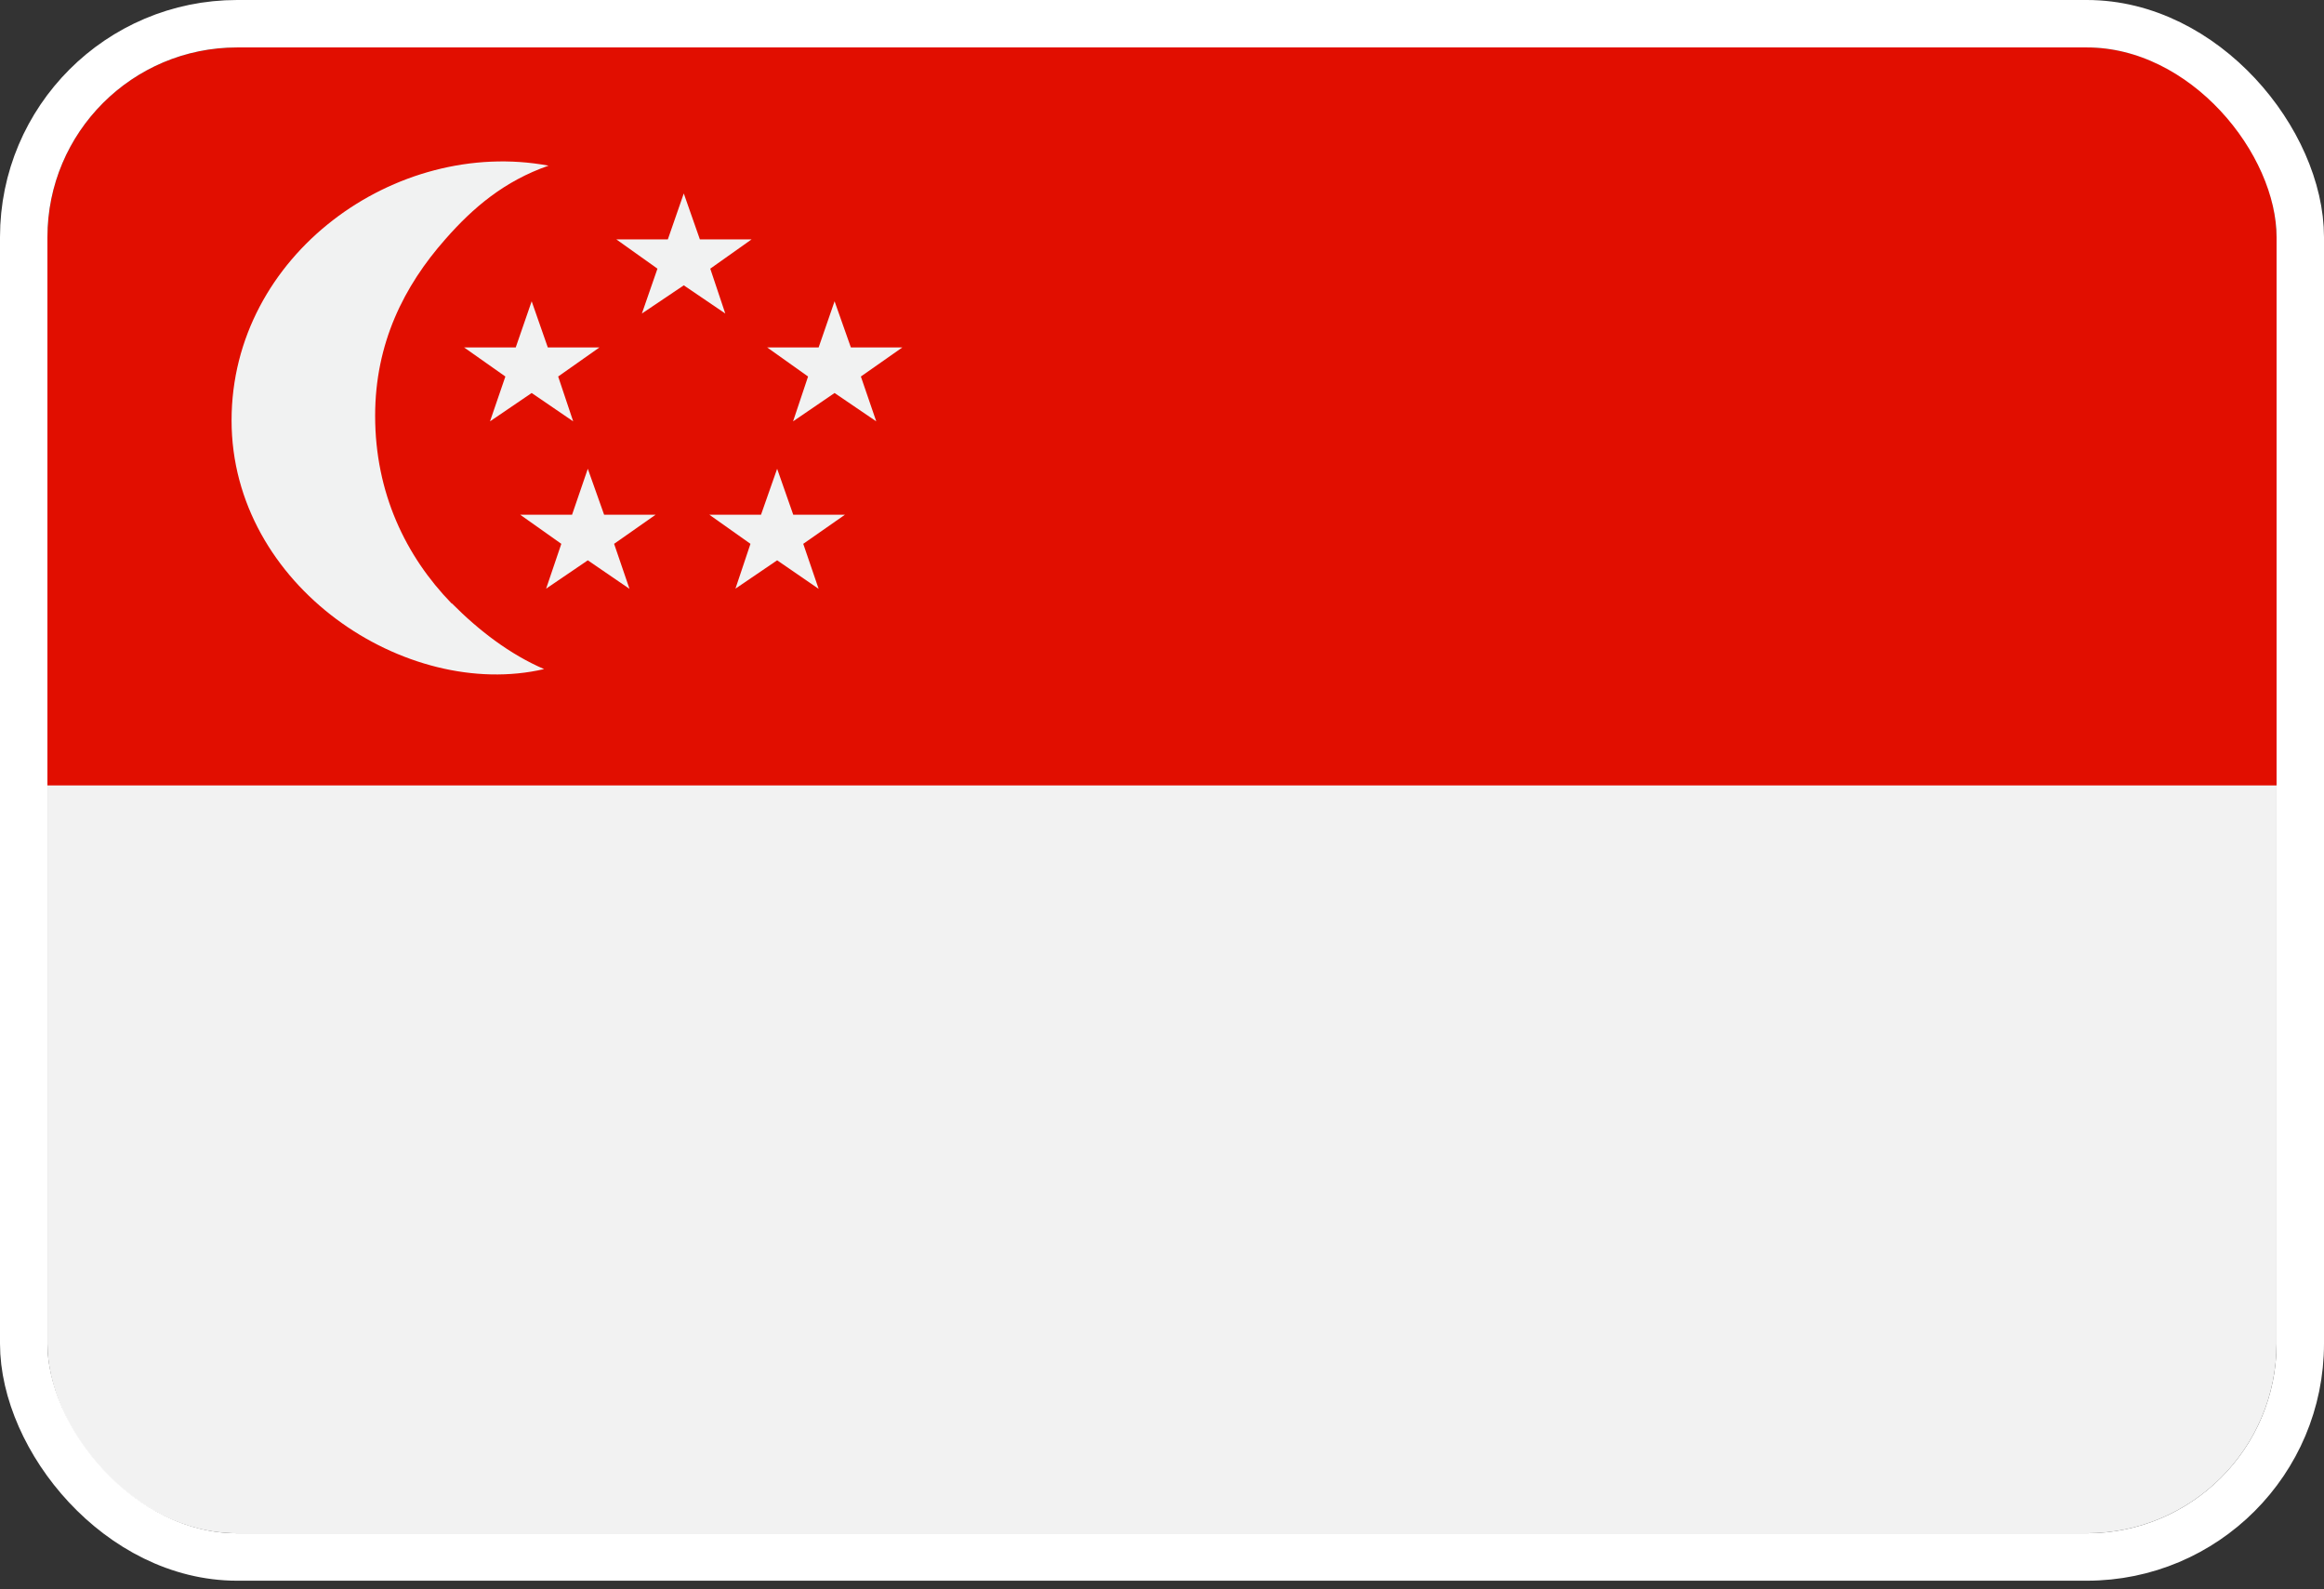 <svg width="98" height="67" viewBox="0 0 98 67" fill="none" xmlns="http://www.w3.org/2000/svg">
<rect x="0" y="0" width="98" height="67" fill="#333333" stroke="none"/>
<g clip-path="url(#clip0_497_192)">
<path d="M96 2H2V33.255H96V2Z" fill="#E10E00"/>
<path d="M96 33.114H2V64.651H96V33.114Z" fill="#F2F2F2"/>
<path fill-rule="evenodd" clip-rule="evenodd" d="M19.045 25.443C17.108 23.451 15.819 20.78 15.819 17.53C15.819 14.468 17.038 12.054 18.78 10.085C19.951 8.749 21.272 7.632 23.131 6.984C16.702 5.789 9.765 10.734 9.765 17.725C9.765 24.717 17.131 29.56 22.944 28.209C21.498 27.584 20.201 26.592 19.053 25.436L19.045 25.443Z" fill="#F1F2F2"/>
<path fill-rule="evenodd" clip-rule="evenodd" d="M29.951 11.327L31.693 10.093H29.513L28.834 8.156L28.162 10.093H25.99L27.724 11.327L27.068 13.218L28.834 12.03L30.584 13.218L29.951 11.327Z" fill="#F1F2F2"/>
<path fill-rule="evenodd" clip-rule="evenodd" d="M25.475 21.701L24.787 19.764L24.123 21.701H21.936L23.67 22.928L23.029 24.818L24.787 23.623L26.545 24.826L25.896 22.928L27.646 21.701H25.475Z" fill="#F1F2F2"/>
<path fill-rule="evenodd" clip-rule="evenodd" d="M33.45 21.701L32.771 19.764L32.091 21.701H29.912L31.646 22.928L31.013 24.818L32.771 23.623L34.521 24.826L33.872 22.928L35.63 21.701H33.45Z" fill="#F1F2F2"/>
<path fill-rule="evenodd" clip-rule="evenodd" d="M38.052 14.647H35.88L35.193 12.702L34.521 14.647H32.349L34.075 15.874L33.443 17.764L35.193 16.569L36.95 17.764L36.302 15.874L38.052 14.647Z" fill="#F1F2F2"/>
<path fill-rule="evenodd" clip-rule="evenodd" d="M23.1 14.647L22.42 12.702L21.748 14.647H19.569L21.311 15.874L20.663 17.764L22.42 16.569L24.17 17.764L23.537 15.874L25.279 14.647H23.1Z" fill="#F1F2F2"/>
</g>
<rect x="1" y="1" width="96" height="64.643" rx="9" stroke="white" stroke-width="2"/>
<defs>
<clipPath id="clip0_497_192">
<rect x="2" y="2" width="94" height="62.643" rx="8" fill="white"/>
</clipPath>
</defs>
</svg>
